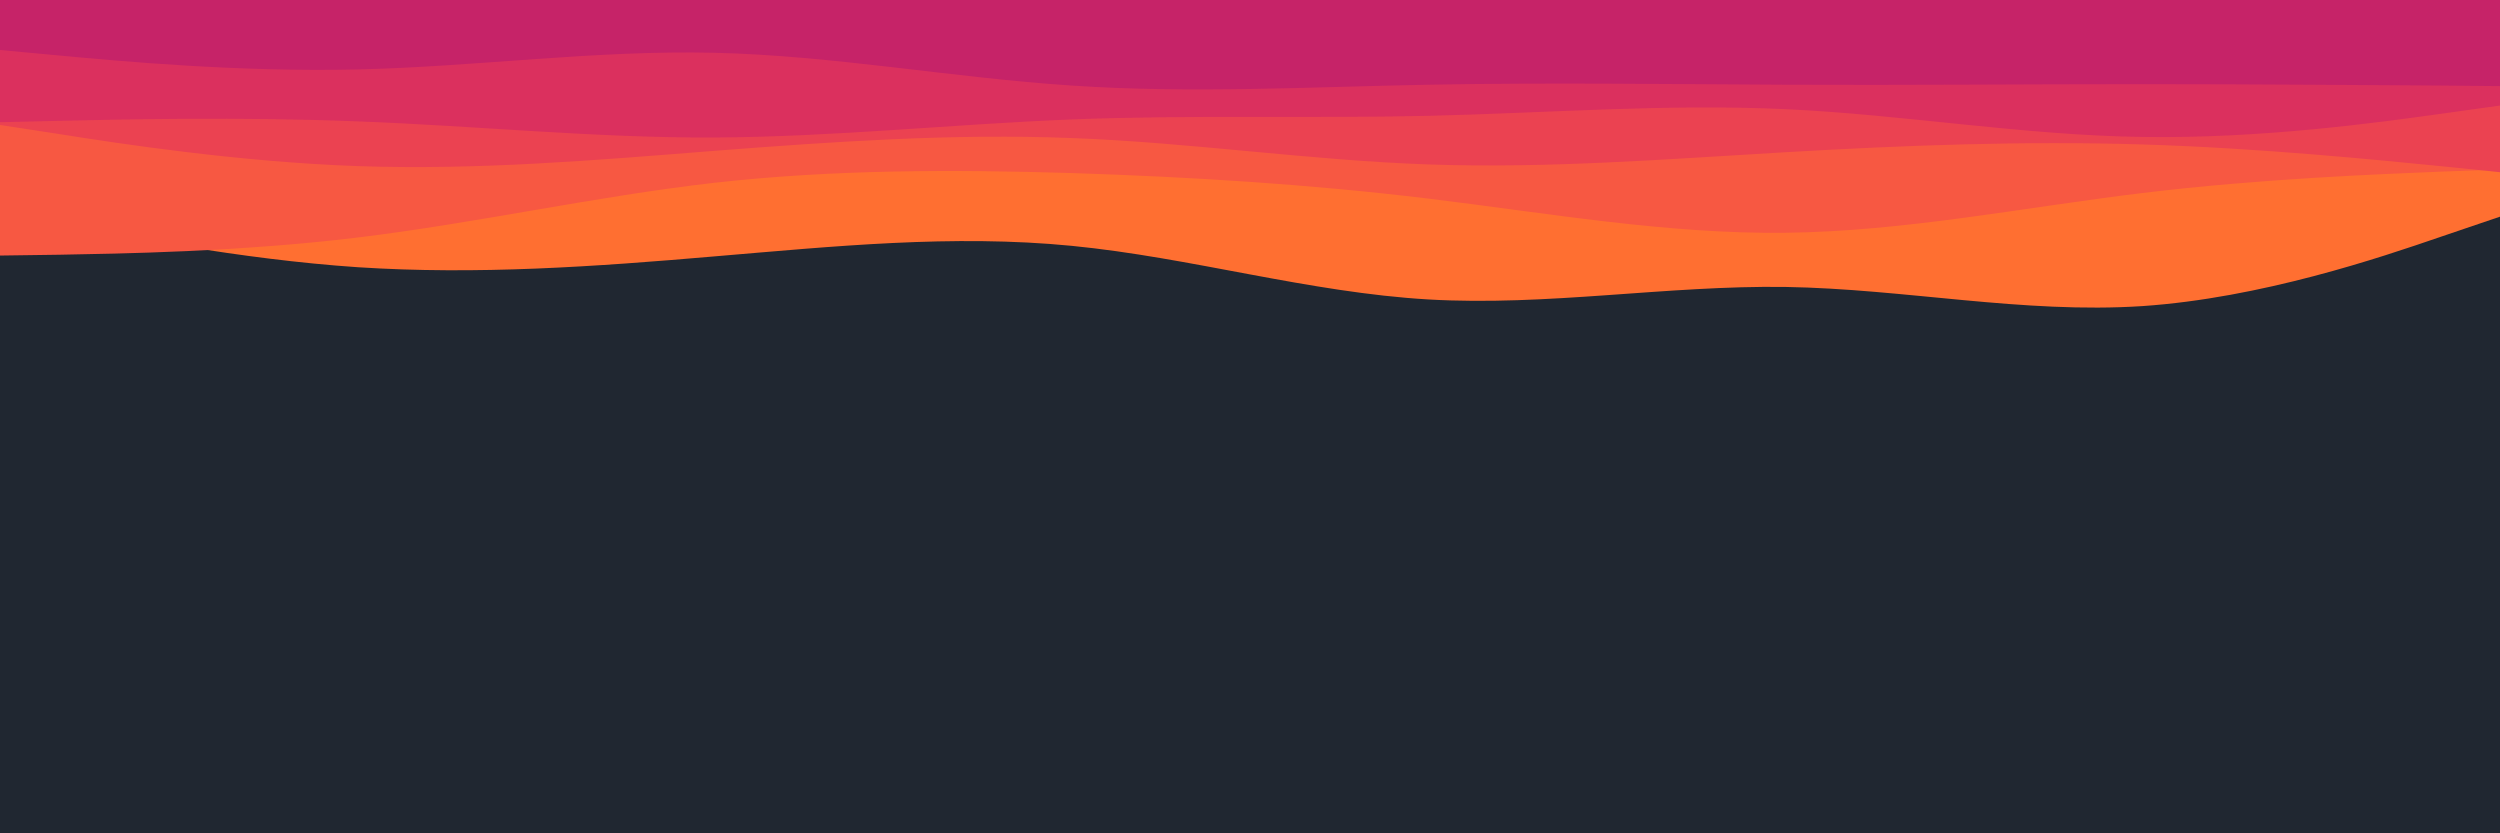 <svg id="visual" viewBox="0 0 900 300" width="900" height="300" xmlns="http://www.w3.org/2000/svg" xmlns:xlink="http://www.w3.org/1999/xlink" version="1.1"><rect x="0" y="0" width="900" height="300" fill="#202731"></rect><path d="M0 76L21.5 80.3C43 84.7 86 93.3 128.8 96.2C171.7 99 214.3 96 257.2 92.3C300 88.7 343 84.3 385.8 88.5C428.7 92.7 471.3 105.3 514.2 107.8C557 110.3 600 102.7 642.8 103.3C685.7 104 728.3 113 771.2 110.2C814 107.3 857 92.7 878.5 85.3L900 78L900 0L878.5 0C857 0 814 0 771.2 0C728.3 0 685.7 0 642.8 0C600 0 557 0 514.2 0C471.3 0 428.7 0 385.8 0C343 0 300 0 257.2 0C214.3 0 171.7 0 128.8 0C86 0 43 0 21.5 0L0 0Z" fill="#ff6f31"></path><path d="M0 92L21.5 91.7C43 91.3 86 90.7 128.8 85.5C171.7 80.3 214.3 70.7 257.2 65.8C300 61 343 61 385.8 62.3C428.7 63.7 471.3 66.3 514.2 71.5C557 76.7 600 84.3 642.8 83.8C685.7 83.3 728.3 74.7 771.2 69.5C814 64.3 857 62.7 878.5 61.8L900 61L900 0L878.5 0C857 0 814 0 771.2 0C728.3 0 685.7 0 642.8 0C600 0 557 0 514.2 0C471.3 0 428.7 0 385.8 0C343 0 300 0 257.2 0C214.3 0 171.7 0 128.8 0C86 0 43 0 21.5 0L0 0Z" fill="#f75842"></path><path d="M0 45L21.5 48.3C43 51.7 86 58.3 128.8 59.8C171.7 61.3 214.3 57.7 257.2 54.3C300 51 343 48 385.8 49.7C428.7 51.3 471.3 57.7 514.2 59.2C557 60.7 600 57.3 642.8 54.8C685.7 52.3 728.3 50.7 771.2 52C814 53.3 857 57.7 878.5 59.8L900 62L900 0L878.5 0C857 0 814 0 771.2 0C728.3 0 685.7 0 642.8 0C600 0 557 0 514.2 0C471.3 0 428.7 0 385.8 0C343 0 300 0 257.2 0C214.3 0 171.7 0 128.8 0C86 0 43 0 21.5 0L0 0Z" fill="#eb4251"></path><path d="M0 44L21.5 43.5C43 43 86 42 128.8 43.7C171.7 45.3 214.3 49.7 257.2 49.5C300 49.3 343 44.7 385.8 43C428.7 41.3 471.3 42.7 514.2 41.7C557 40.7 600 37.3 642.8 39.3C685.7 41.3 728.3 48.7 771.2 49.3C814 50 857 44 878.5 41L900 38L900 0L878.5 0C857 0 814 0 771.2 0C728.3 0 685.7 0 642.8 0C600 0 557 0 514.2 0C471.3 0 428.7 0 385.8 0C343 0 300 0 257.2 0C214.3 0 171.7 0 128.8 0C86 0 43 0 21.5 0L0 0Z" fill="#db305e"></path><path d="M0 18L21.5 20C43 22 86 26 128.8 25C171.7 24 214.3 18 257.2 19C300 20 343 28 385.8 30.8C428.7 33.7 471.3 31.3 514.2 30.5C557 29.7 600 30.3 642.8 30.5C685.7 30.7 728.3 30.3 771.2 30.3C814 30.3 857 30.7 878.5 30.8L900 31L900 0L878.5 0C857 0 814 0 771.2 0C728.3 0 685.7 0 642.8 0C600 0 557 0 514.2 0C471.3 0 428.7 0 385.8 0C343 0 300 0 257.2 0C214.3 0 171.7 0 128.8 0C86 0 43 0 21.5 0L0 0Z" fill="#c62368"></path></svg>
